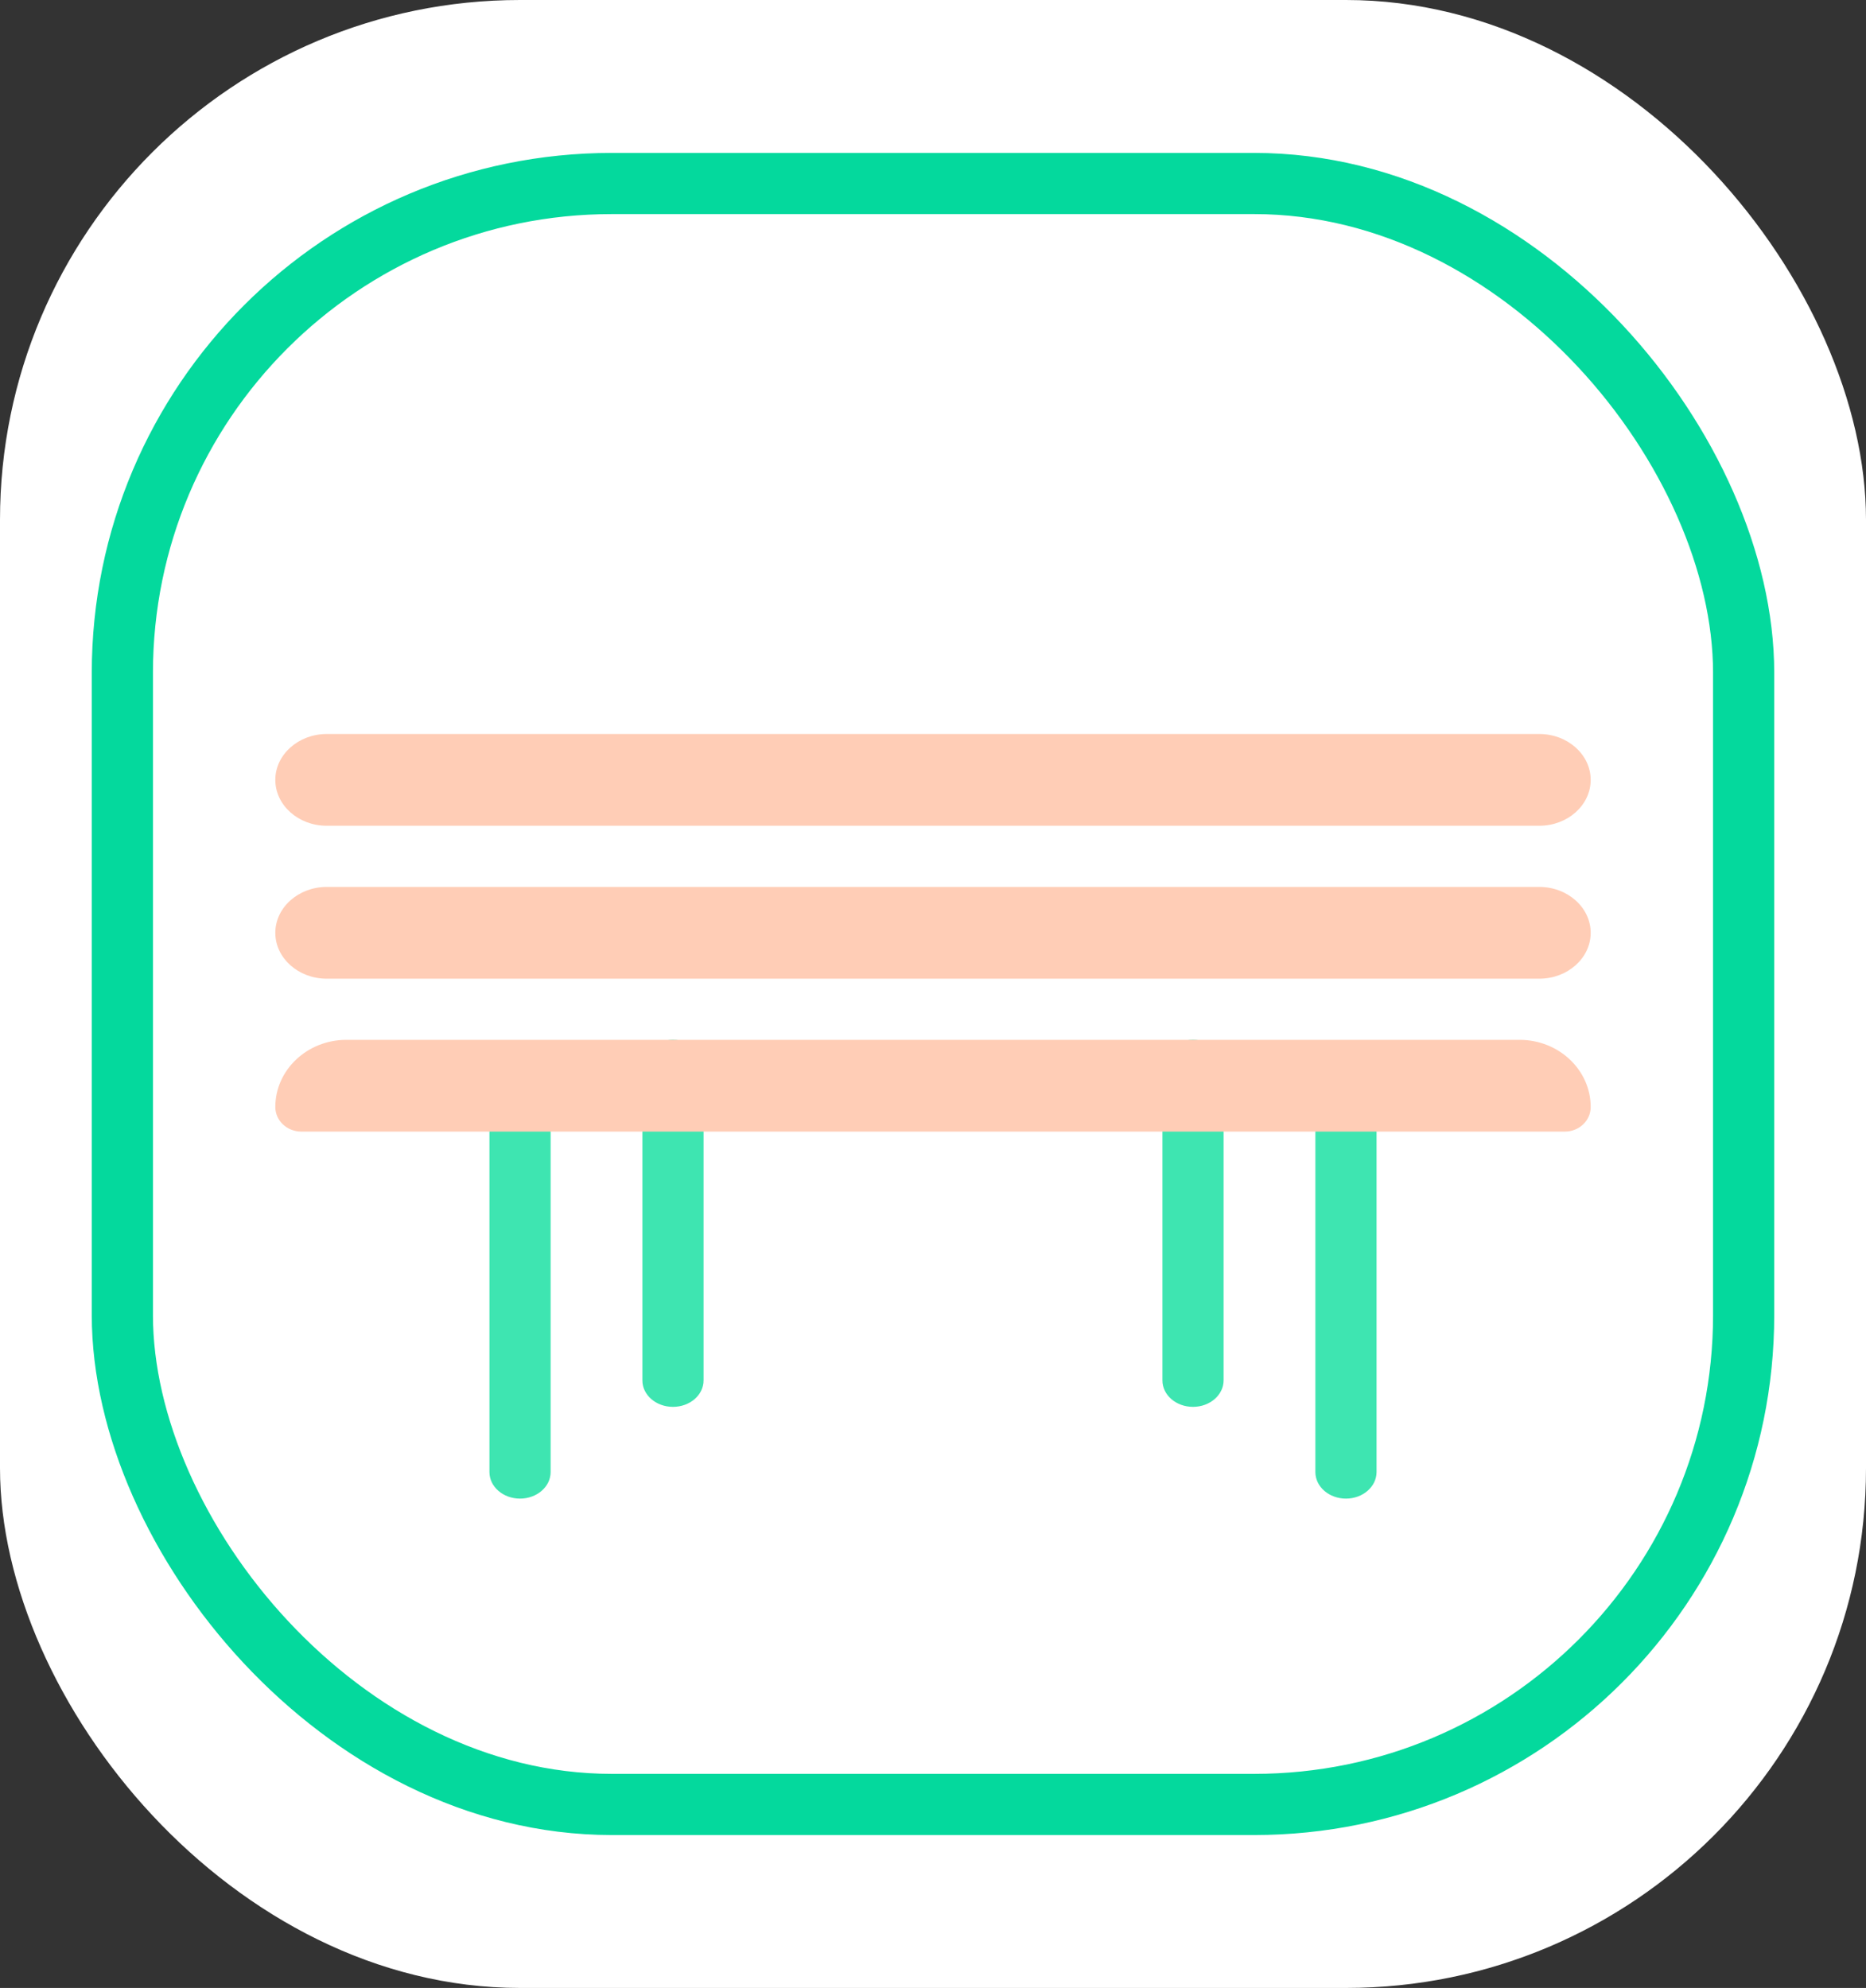 <svg width="61" height="65" viewBox="0 0 61 65" fill="none" xmlns="http://www.w3.org/2000/svg">
    <rect x="0" y="0" width="61" height="65" fill="#333333" stroke="none"/>
    <rect width="61" height="65" rx="17" fill="white"/>
    <rect x="4" y="6" width="53" height="53" rx="16" fill="white" stroke="#04D99D" stroke-width="2"/>
    <path d="M22 46C21.447 46 21 45.614 21 45.136V34.864C21 34.386 21.447 34 22 34C22.553 34 23 34.386 23 34.864V45.136C23 45.612 22.553 46 22 46Z" fill="#3EE5B1"/>
    <path d="M17 49C16.447 49 16 48.612 16 48.132V35.868C16 35.388 16.447 35 17 35C17.553 35 18 35.388 18 35.868V48.132C18 48.612 17.551 49 17 49Z" fill="#3EE5B1"/>
    <path d="M44 49C43.447 49 43 48.612 43 48.132V35.868C43 35.388 43.447 35 44 35C44.553 35 45 35.388 45 35.868V48.132C44.998 48.612 44.551 49 44 49Z" fill="#3EE5B1"/>
    <path d="M39 46C38.447 46 38 45.614 38 45.136V34.864C38 34.386 38.447 34 39 34C39.553 34 40 34.386 40 34.864V45.136C39.998 45.612 39.551 46 39 46Z" fill="#3EE5B1"/>
    <path d="M50.32 32H10.68C9.753 32 9 31.326 9 30.501C9 29.674 9.755 29 10.68 29H50.32C51.247 29 52 29.674 52 30.501C52 31.326 51.247 32 50.32 32Z" fill="#FFCDB6"/>
    <path d="M50.32 27H10.68C9.753 27 9 26.326 9 25.5C9 24.674 9.755 24 10.68 24H50.32C51.247 24 52 24.674 52 25.5C52 26.326 51.247 27 50.32 27Z" fill="#FFCDB6"/>
    <path d="M51.152 37H9.852C9.38 37 9 36.641 9 36.195C9 34.984 10.042 34 11.324 34H49.676C50.958 34 52 34.984 52 36.195C52.002 36.641 51.622 37 51.152 37Z" fill="#FFCDB6"/>
</svg>
